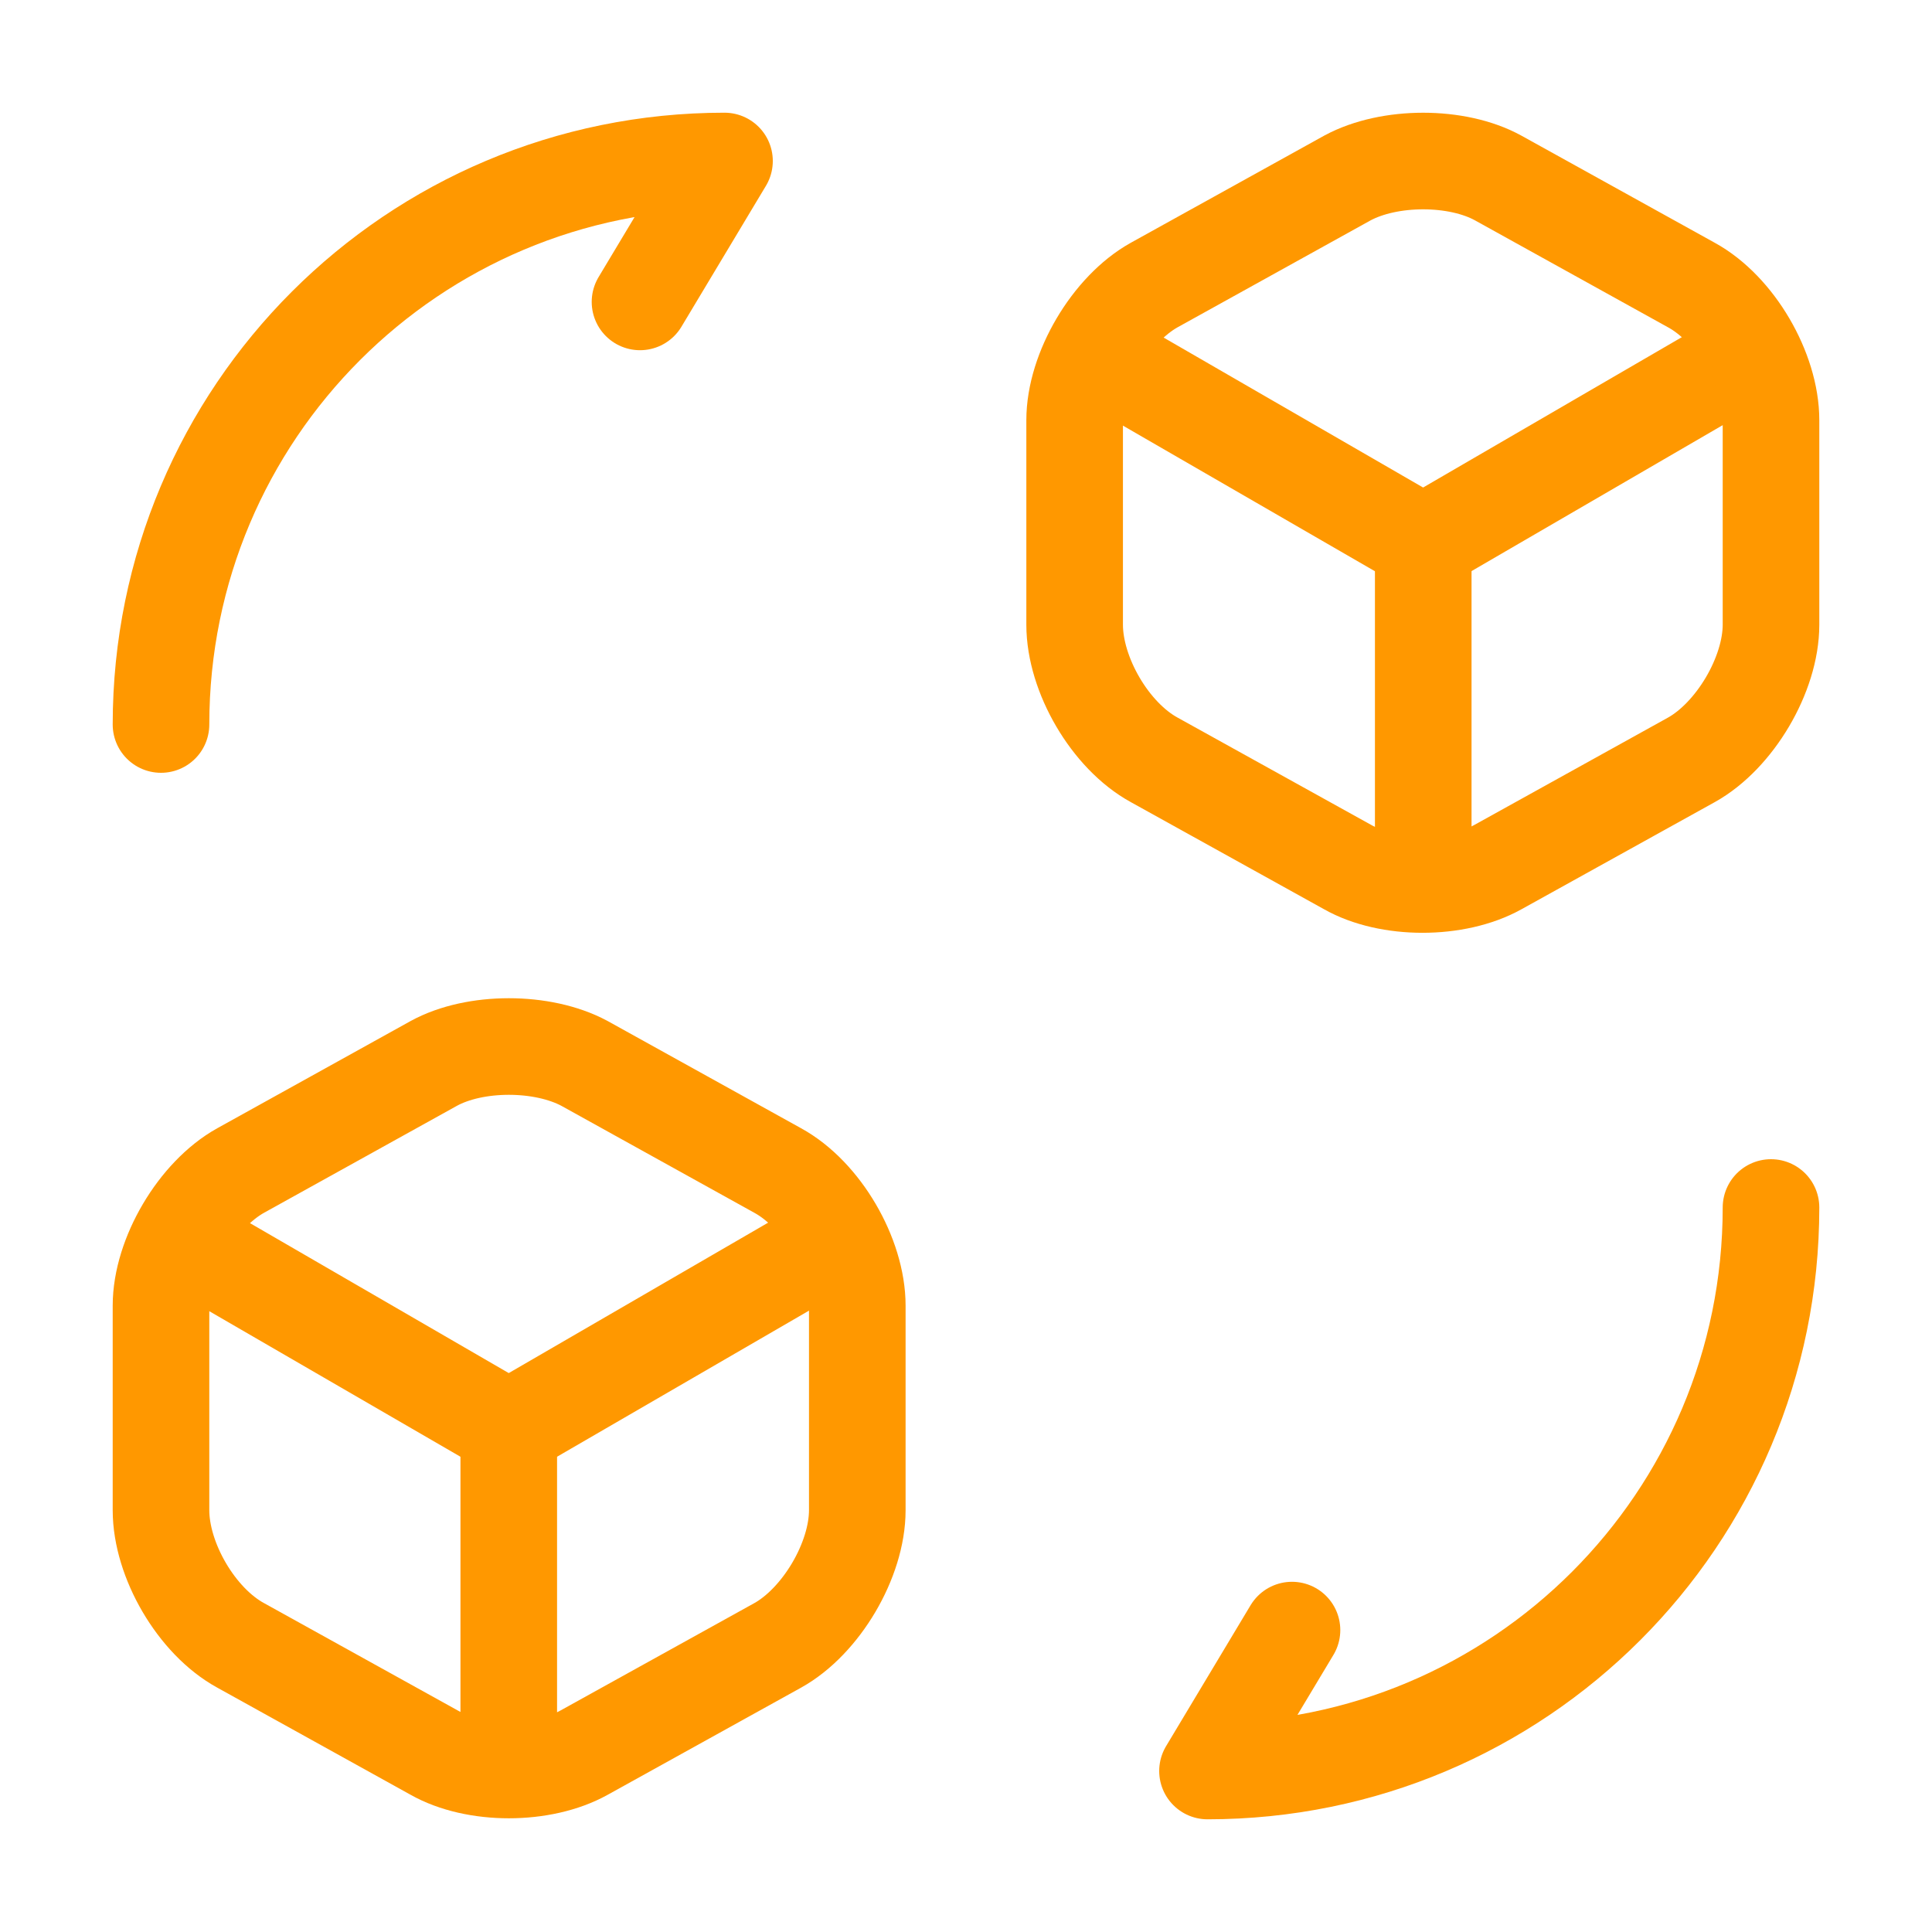 <svg width="30" height="30" viewBox="0 0 30 30" fill="none" xmlns="http://www.w3.org/2000/svg">
<path d="M27.5 18.75C27.5 23.587 23.587 27.5 18.75 27.5L20.062 25.312" stroke="#FF9800" stroke-width="1.5" stroke-linecap="round" stroke-linejoin="round"/>
<path d="M2.5 11.25C2.5 6.412 6.412 2.5 11.25 2.5L9.938 4.688" stroke="#FF9800" stroke-width="1.5" stroke-linecap="round" stroke-linejoin="round"/>
<path d="M17.124 5.562L22.099 8.437L27.024 5.575" stroke="#FF9800" stroke-width="1.5" stroke-linecap="round" stroke-linejoin="round"/>
<path d="M22.1 13.525V8.425" stroke="#FF9800" stroke-width="1.5" stroke-linecap="round" stroke-linejoin="round"/>
<path d="M20.924 2.763L17.924 4.425C17.25 4.8 16.687 5.75 16.687 6.525V9.7C16.687 10.475 17.237 11.425 17.924 11.8L20.924 13.463C21.562 13.825 22.612 13.825 23.262 13.463L26.262 11.8C26.937 11.425 27.5 10.475 27.5 9.7V6.525C27.5 5.75 26.95 4.8 26.262 4.425L23.262 2.763C22.625 2.413 21.575 2.413 20.924 2.763Z" stroke="#FF9800" stroke-width="1.5" stroke-linecap="round" stroke-linejoin="round"/>
<path d="M2.937 19.312L7.9 22.188L12.837 19.325" stroke="#FF9800" stroke-width="1.5" stroke-linecap="round" stroke-linejoin="round"/>
<path d="M7.9 27.275V22.175" stroke="#FF9800" stroke-width="1.5" stroke-linecap="round" stroke-linejoin="round"/>
<path d="M6.737 16.512L3.738 18.175C3.063 18.55 2.5 19.5 2.5 20.275V23.45C2.5 24.225 3.05 25.175 3.738 25.55L6.737 27.212C7.375 27.575 8.425 27.575 9.075 27.212L12.075 25.55C12.75 25.175 13.312 24.225 13.312 23.45V20.275C13.312 19.5 12.762 18.55 12.075 18.175L9.075 16.512C8.425 16.163 7.375 16.163 6.737 16.512Z" stroke="#FF9800" stroke-width="1.5" stroke-linecap="round" stroke-linejoin="round"/>
</svg>
